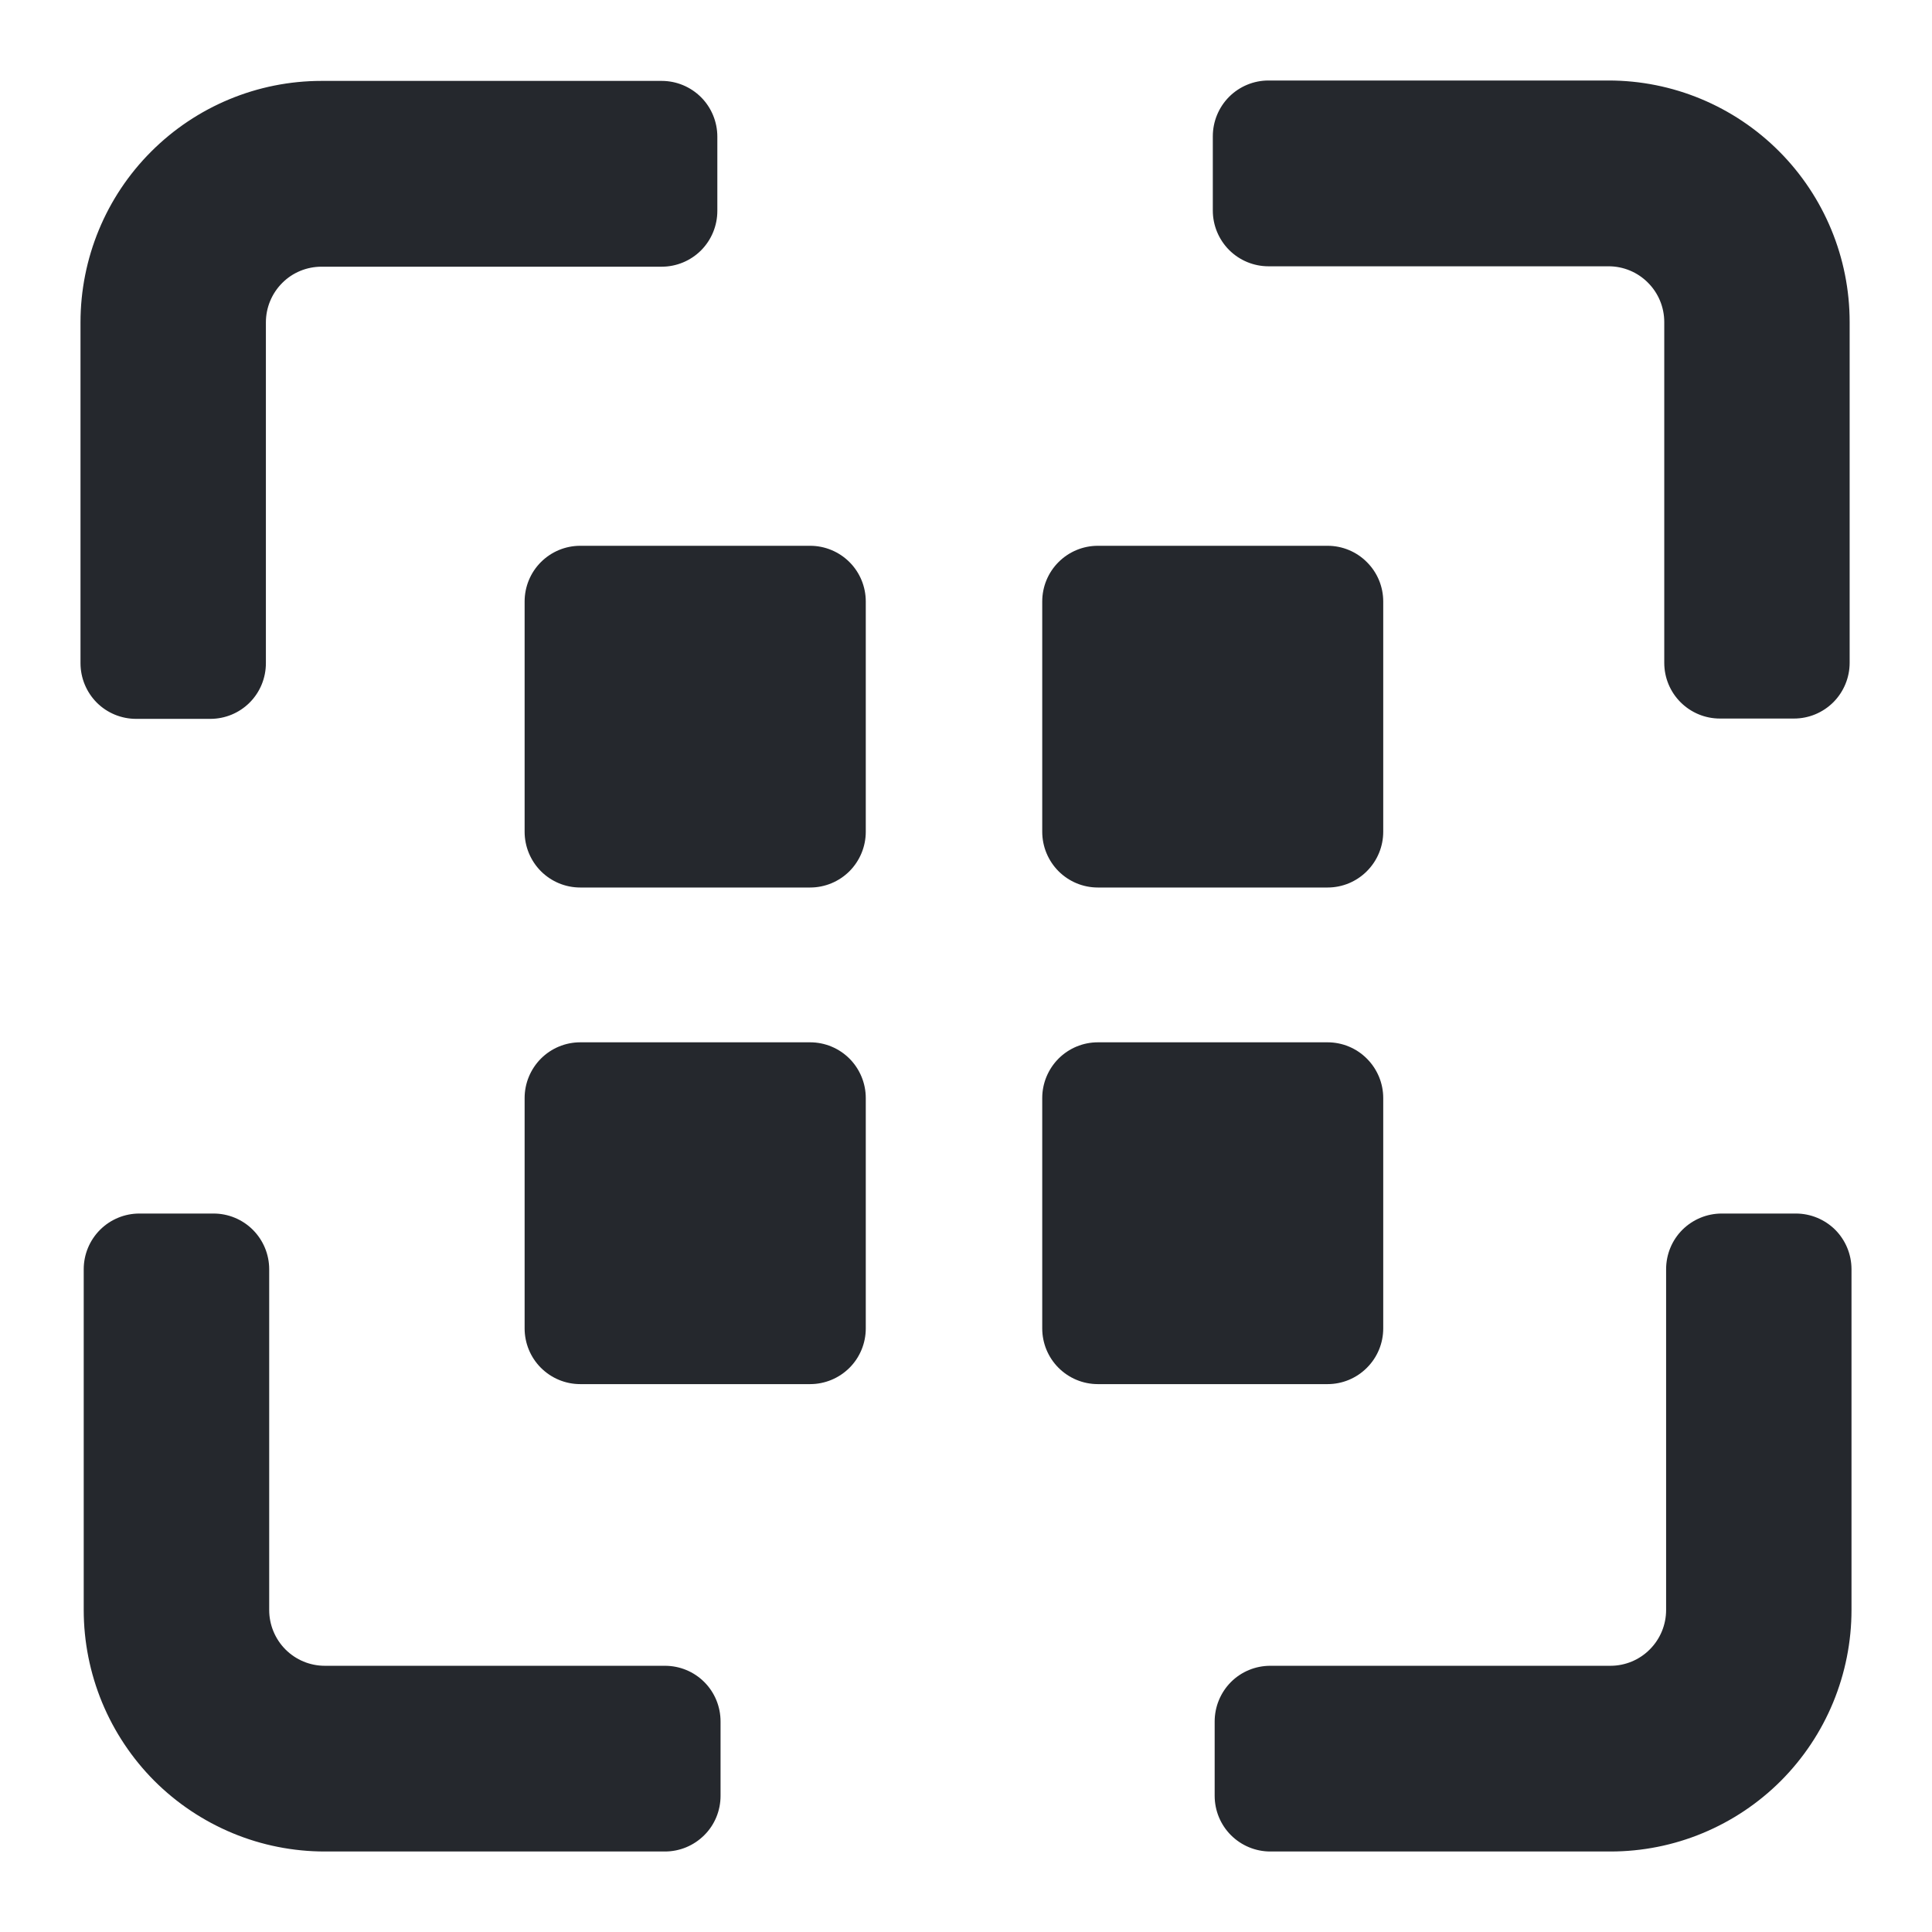 <svg width="24" height="24" viewBox="0 0 24 24" fill="none" xmlns="http://www.w3.org/2000/svg">
<g clip-path="url(#clip0_118_1722)">
<path d="M19.983 3.308C20.166 3.308 20.342 3.381 20.471 3.511C20.601 3.64 20.674 3.817 20.674 4V8.234C20.674 8.417 20.746 8.593 20.876 8.723C21.006 8.853 21.181 8.926 21.365 8.926H22.286C22.469 8.926 22.645 8.853 22.775 8.723C22.904 8.593 22.977 8.417 22.977 8.234V4C22.977 3.205 22.662 2.442 22.1 1.879C21.538 1.316 20.777 1 19.983 1H15.757C15.574 1 15.398 1.073 15.268 1.203C15.139 1.333 15.066 1.509 15.066 1.693V2.616C15.066 2.799 15.139 2.975 15.268 3.105C15.398 3.235 15.574 3.308 15.757 3.308H19.983ZM3.994 3.313C3.811 3.313 3.635 3.385 3.506 3.515C3.376 3.645 3.303 3.821 3.303 4.005V8.238C3.303 8.422 3.231 8.598 3.101 8.728C2.971 8.858 2.796 8.93 2.612 8.93H1.691C1.508 8.93 1.332 8.858 1.202 8.728C1.073 8.598 1 8.422 1 8.238V4.005C1 3.209 1.315 2.446 1.877 1.884C2.439 1.321 3.2 1.005 3.994 1.005H8.22C8.403 1.005 8.579 1.078 8.709 1.208C8.838 1.337 8.911 1.514 8.911 1.697V2.62C8.911 2.804 8.838 2.98 8.709 3.11C8.579 3.24 8.403 3.313 8.22 3.313H3.994ZM10.755 7.472C10.755 7.288 10.682 7.112 10.553 6.983C10.423 6.853 10.247 6.78 10.064 6.78H7.208C7.024 6.78 6.849 6.853 6.719 6.983C6.59 7.112 6.517 7.288 6.517 7.472V10.332C6.517 10.516 6.59 10.692 6.719 10.822C6.849 10.952 7.024 11.025 7.208 11.025H10.064C10.247 11.025 10.423 10.952 10.553 10.822C10.682 10.692 10.755 10.516 10.755 10.332V7.472ZM10.755 13.64C10.755 13.457 10.682 13.281 10.553 13.151C10.423 13.021 10.247 12.948 10.064 12.948H7.208C7.024 12.948 6.849 13.021 6.719 13.151C6.59 13.281 6.517 13.457 6.517 13.64V16.502C6.517 16.686 6.59 16.862 6.719 16.991C6.849 17.121 7.024 17.194 7.208 17.194H10.064C10.247 17.194 10.423 17.121 10.553 16.991C10.682 16.862 10.755 16.686 10.755 16.502V13.64ZM17.183 7.472C17.183 7.288 17.11 7.112 16.98 6.983C16.851 6.853 16.675 6.78 16.492 6.78H13.638C13.454 6.78 13.279 6.853 13.149 6.983C13.02 7.112 12.947 7.288 12.947 7.472V10.332C12.947 10.516 13.02 10.692 13.149 10.822C13.279 10.952 13.454 11.025 13.638 11.025H16.492C16.675 11.025 16.851 10.952 16.98 10.822C17.11 10.692 17.183 10.516 17.183 10.332V7.472ZM17.183 13.64C17.183 13.457 17.11 13.281 16.98 13.151C16.851 13.021 16.675 12.948 16.492 12.948H13.638C13.454 12.948 13.279 13.021 13.149 13.151C13.02 13.281 12.947 13.457 12.947 13.64V16.502C12.947 16.686 13.02 16.862 13.149 16.991C13.279 17.121 13.454 17.194 13.638 17.194H16.492C16.675 17.194 16.851 17.121 16.98 16.991C17.11 16.862 17.183 16.686 17.183 16.502V13.64ZM20.697 20C20.697 20.184 20.624 20.36 20.494 20.49C20.365 20.62 20.189 20.693 20.006 20.693H15.78C15.597 20.693 15.421 20.765 15.291 20.895C15.162 21.025 15.089 21.201 15.089 21.385V22.308C15.089 22.492 15.162 22.668 15.291 22.797C15.421 22.927 15.597 23 15.78 23H20.006C20.399 23 20.788 22.923 21.151 22.772C21.515 22.621 21.845 22.4 22.123 22.122C22.401 21.843 22.622 21.512 22.772 21.148C22.922 20.784 23 20.394 23 20V15.767C23 15.583 22.927 15.407 22.798 15.277C22.668 15.148 22.492 15.075 22.309 15.075H21.388C21.204 15.075 21.029 15.148 20.899 15.277C20.769 15.407 20.697 15.583 20.697 15.767V20ZM3.344 20C3.344 20.184 3.417 20.36 3.546 20.49C3.676 20.62 3.851 20.693 4.035 20.693H8.26C8.444 20.693 8.619 20.765 8.749 20.895C8.879 21.025 8.951 21.201 8.951 21.385V22.308C8.951 22.492 8.879 22.668 8.749 22.797C8.619 22.927 8.444 23 8.26 23H4.035C3.642 23 3.252 22.923 2.889 22.772C2.526 22.621 2.195 22.4 1.917 22.122C1.639 21.843 1.419 21.512 1.268 21.148C1.118 20.784 1.04 20.394 1.04 20V15.767C1.04 15.583 1.113 15.407 1.243 15.277C1.372 15.148 1.548 15.075 1.731 15.075H2.653C2.836 15.075 3.012 15.148 3.141 15.277C3.271 15.407 3.344 15.583 3.344 15.767V20Z" fill="#25282D"/>
</g>
<defs>
<clipPath id="clip0_118_1722">
<rect width="24" height="24" fill="white"/>
</clipPath>
</defs>
</svg>
